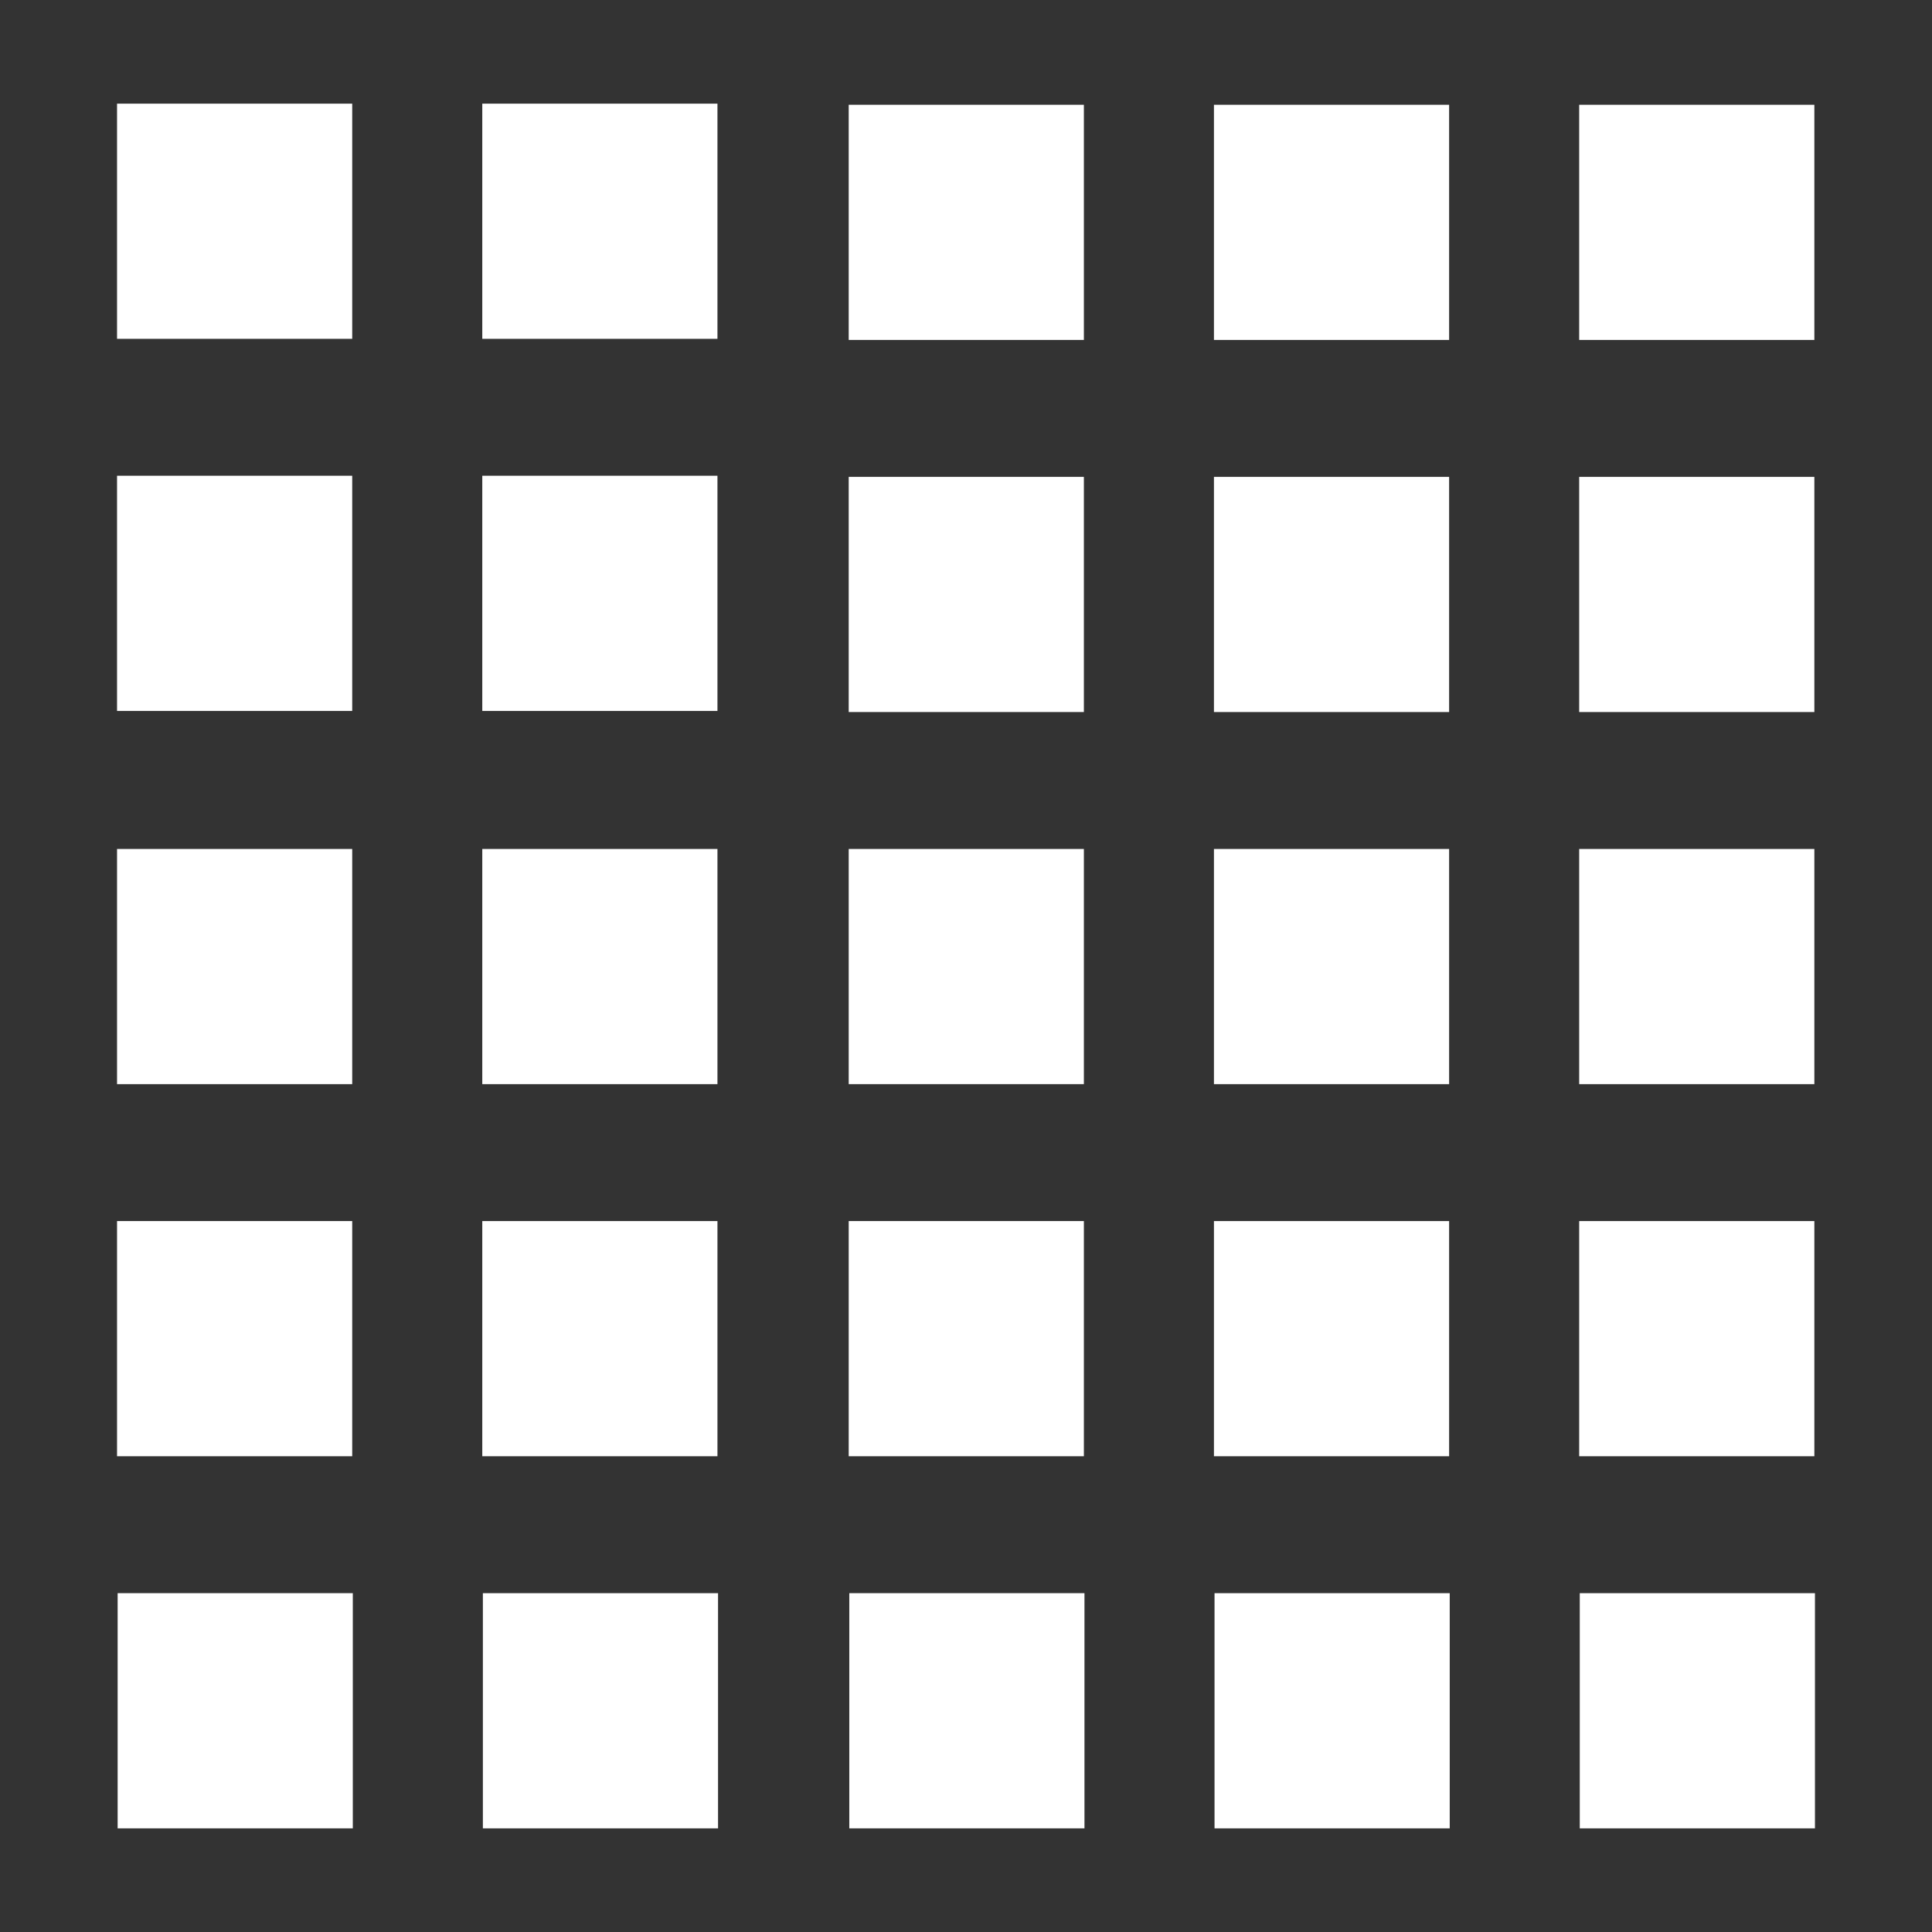 <?xml version="1.0" encoding="UTF-8" standalone="no"?>
<!-- Generator: Adobe Illustrator 16.0.0, SVG Export Plug-In . SVG Version: 6.00 Build 0)  -->

<svg
   xmlns:dc="http://purl.org/dc/elements/1.1/"
   xmlns:cc="http://creativecommons.org/ns#"
   xmlns:rdf="http://www.w3.org/1999/02/22-rdf-syntax-ns#"
   xmlns:svg="http://www.w3.org/2000/svg"
   xmlns="http://www.w3.org/2000/svg"
   xmlns:sodipodi="http://sodipodi.sourceforge.net/DTD/sodipodi-0.dtd"
   xmlns:inkscape="http://www.inkscape.org/namespaces/inkscape"
   version="1.1"
   id="Layer_1"
   x="0px"
   y="0px"
   width="500"
   height="500"
   viewBox="0 0 500 500"
   enable-background="new 0 0 480 480"
   xml:space="preserve"
   inkscape:version="0.91 r13725"
   sodipodi:docname="555.svg"><rect x="0" y="0" width="500" height="500" fill="#333333" stroke="none"/><defs
     id="defs134" /><sodipodi:namedview
     pagecolor="#ffffff"
     bordercolor="#666666"
     borderopacity="1"
     objecttolerance="10"
     gridtolerance="10"
     guidetolerance="10"
     inkscape:pageopacity="0"
     inkscape:pageshadow="2"
     inkscape:window-width="2560"
     inkscape:window-height="1413"
     id="namedview132"
     showgrid="false"
     inkscape:zoom="0.49166667"
     inkscape:cx="-434.23729"
     inkscape:cy="240"
     inkscape:window-x="0"
     inkscape:window-y="27"
     inkscape:window-maximized="0"
     inkscape:current-layer="Layer_1" /><rect
     x="30.291"
     y="26.825"
     width="60.862"
     height="60.862"
     id="rect82"
     style="fill:#FFFFFF" /><rect
     x="124.815"
     y="26.826"
     width="60.862"
     height="60.863"
     id="rect84"
     style="fill:#FFFFFF" /><rect
     x="30.291"
     y="123.124"
     width="60.862"
     height="60.861"
     id="rect86"
     style="fill:#FFFFFF" /><rect
     x="124.815"
     y="123.125"
     width="60.862"
     height="60.862"
     id="rect88"
     style="fill:#FFFFFF" /><rect
     x="219.645"
     y="27.115"
     width="60.861"
     height="60.862"
     id="rect90"
     style="fill:#FFFFFF" /><rect
     x="314.168"
     y="27.116"
     width="60.863"
     height="60.862"
     id="rect92"
     style="fill:#FFFFFF" /><rect
     x="219.645"
     y="123.415"
     width="60.861"
     height="60.861"
     id="rect94"
     style="fill:#FFFFFF" /><rect
     x="314.168"
     y="123.416"
     width="60.863"
     height="60.862"
     id="rect96"
     style="fill:#FFFFFF" /><rect
     x="30.291"
     y="219.713"
     width="60.862"
     height="60.864"
     id="rect98"
     style="fill:#FFFFFF" /><rect
     x="124.815"
     y="219.713"
     width="60.862"
     height="60.864"
     id="rect100"
     style="fill:#FFFFFF" /><rect
     x="30.291"
     y="316.011"
     width="60.862"
     height="60.863"
     id="rect102"
     style="fill:#FFFFFF" /><rect
     x="124.815"
     y="316.013"
     width="60.862"
     height="60.861"
     id="rect104"
     style="fill:#FFFFFF" /><rect
     x="219.645"
     y="219.713"
     width="60.861"
     height="60.862"
     id="rect106"
     style="fill:#FFFFFF" /><rect
     x="314.168"
     y="219.713"
     width="60.863"
     height="60.864"
     id="rect108"
     style="fill:#FFFFFF" /><rect
     x="219.645"
     y="316.011"
     width="60.861"
     height="60.863"
     id="rect110"
     style="fill:#FFFFFF" /><rect
     x="314.168"
     y="316.013"
     width="60.863"
     height="60.861"
     id="rect112"
     style="fill:#FFFFFF" /><rect
     x="408.691"
     y="27.116"
     width="60.863"
     height="60.862"
     id="rect114"
     style="fill:#FFFFFF" /><rect
     x="408.691"
     y="123.416"
     width="60.863"
     height="60.862"
     id="rect116"
     style="fill:#FFFFFF" /><rect
     x="408.691"
     y="219.713"
     width="60.863"
     height="60.864"
     id="rect118"
     style="fill:#FFFFFF" /><rect
     x="408.691"
     y="316.013"
     width="60.863"
     height="60.861"
     id="rect120"
     style="fill:#FFFFFF" /><rect
     x="30.444"
     y="412.312"
     width="60.862"
     height="60.863"
     id="rect122"
     style="fill:#FFFFFF" /><rect
     x="124.968"
     y="412.315"
     width="60.862"
     height="60.861"
     id="rect124"
     style="fill:#FFFFFF" /><rect
     x="219.798"
     y="412.312"
     width="60.862"
     height="60.863"
     id="rect126"
     style="fill:#FFFFFF" /><rect
     x="314.32"
     y="412.315"
     width="60.865"
     height="60.861"
     id="rect128"
     style="fill:#FFFFFF" /><rect
     x="408.843"
     y="412.315"
     width="60.865"
     height="60.861"
     id="rect130"
     style="fill:#FFFFFF" /></svg>